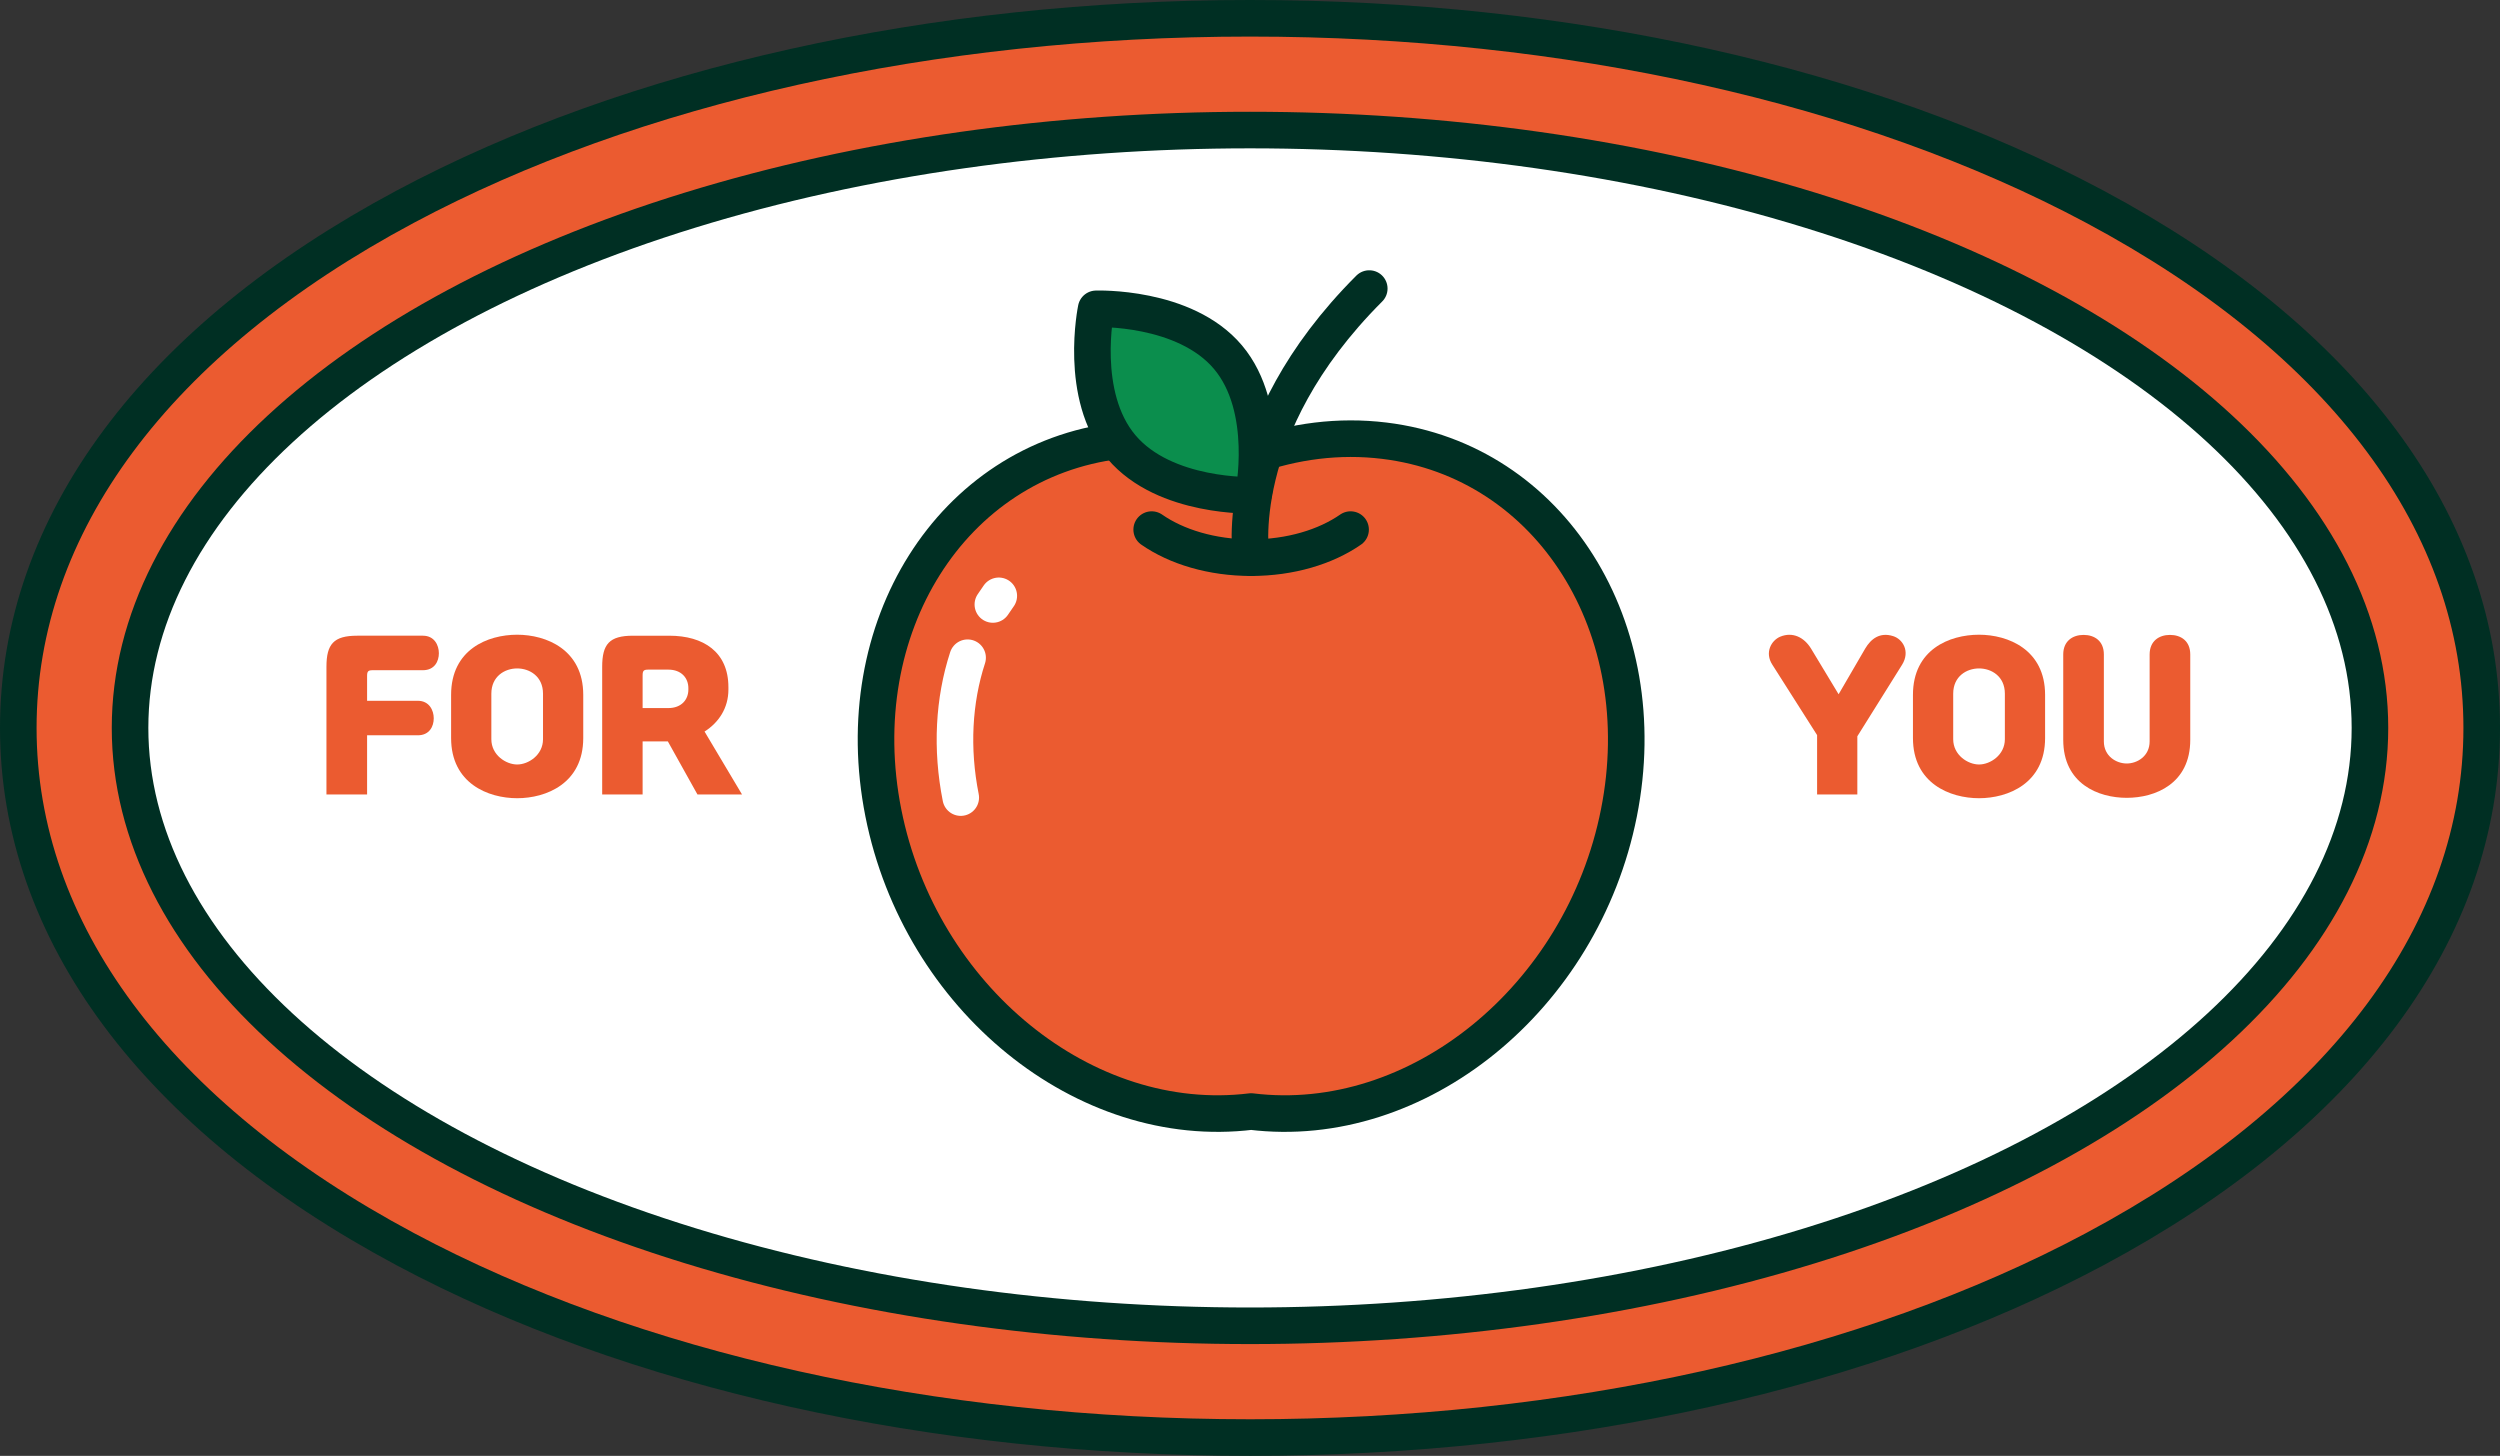 <?xml version="1.0" encoding="UTF-8"?>
<svg id="_레이어_2" data-name="레이어 2" xmlns="http://www.w3.org/2000/svg" viewBox="0 0 307.544 179.094">
  <rect x="0" y="0" width="307.544" height="179.094" fill="#333333" stroke="none"/>
  <defs>
    <style>
      .cls-1 {
        stroke: #fff;
      }

      .cls-1, .cls-2 {
        fill: none;
      }

      .cls-1, .cls-2, .cls-3, .cls-4, .cls-5 {
        stroke-linecap: round;
        stroke-linejoin: round;
        stroke-width: 4.5px;
      }

      .cls-2, .cls-3, .cls-4, .cls-5 {
        stroke: #002f23;
      }

      .cls-3 {
        fill: #fff;
      }

      .cls-4, .cls-6 {
        fill: #eb5b30;
      }

      .cls-6 {
        stroke-width: 0px;
      }

      .cls-5 {
        fill: #0b8e4d;
      }
    </style>
  </defs>
  <g id="_레이어_1-2" data-name="레이어 1">
    <g>
      <g>
        <path class="cls-4" d="M153.772,176.844c-39.019,0-75.916-8.226-103.895-23.162C19.164,137.287,2.25,114.509,2.25,89.547S19.164,41.807,49.877,25.412C77.856,10.476,114.753,2.25,153.772,2.25s75.916,8.226,103.895,23.162c30.713,16.395,47.627,39.173,47.627,64.135s-16.914,47.74-47.627,64.136c-27.979,14.936-64.876,23.162-103.895,23.162Z"/>
        <ellipse class="cls-3" cx="153.772" cy="89.547" rx="137.773" ry="73.548"/>
        <g>
          <path class="cls-4" d="M170.303,54.215c-5.585-.683-11.153.054-16.391,1.939-5.239-1.884-10.806-2.622-16.391-1.939-20.461,2.503-33.378,23.005-28.852,45.793,4.526,22.788,24.783,39.233,45.243,36.731,20.461,2.503,40.717-13.942,45.243-36.731,4.526-22.788-8.391-43.29-28.852-45.793Z"/>
          <path class="cls-1" d="M122.139,74.361c.235-.361.478-.715.729-1.063"/>
          <path class="cls-1" d="M118.189,98.117c-1.192-5.998-.87-11.951.843-17.205"/>
          <path class="cls-2" d="M166.146,65.15c-3.062,2.127-7.407,3.454-12.234,3.454s-9.173-1.326-12.234-3.454"/>
          <path class="cls-2" d="M153.912,68.604s-2.668-15.905,14.532-33.105"/>
          <path class="cls-5" d="M151.063,43.938c5.338,6.334,3.111,16.992,3.111,16.992,0,0-10.881.388-16.219-5.946-5.338-6.334-3.111-16.992-3.111-16.992,0,0,10.881-.388,16.219,5.946Z"/>
        </g>
      </g>
      <g>
        <path class="cls-6" d="M40.159,97.733v-15.698c0-2.79.873-3.833,3.785-3.833h8.08c1.407,0,1.965,1.164,1.965,2.159s-.534,2.086-1.965,2.086h-6.163c-.558,0-.703.122-.703.704v3.057h6.235c1.407,0,1.965,1.164,1.965,2.159s-.534,2.087-1.965,2.087h-6.235v7.278h-4.998Z"/>
        <path class="cls-6" d="M55.494,85.481c0-5.58,4.489-7.4,8.128-7.4,3.566,0,8.128,1.82,8.128,7.4v5.314c0,5.58-4.561,7.4-8.128,7.4s-8.128-1.82-8.128-7.4v-5.314ZM66.8,85.335c0-2.135-1.65-3.106-3.178-3.106s-3.178.971-3.178,3.106v5.605c0,1.941,1.795,3.106,3.178,3.106s3.178-1.164,3.178-3.106v-5.605Z"/>
        <path class="cls-6" d="M86.672,89.994l4.61,7.74h-5.483l-3.64-6.526h-3.106v6.526h-4.974v-15.698c0-2.79.873-3.833,3.785-3.833h4.464c4.198,0,7.279,1.99,7.279,6.332v.291c0,2.305-1.213,4.076-2.936,5.168ZM79.053,87.106h3.154c1.625,0,2.475-1.043,2.475-2.28v-.17c0-1.238-.849-2.281-2.475-2.281h-2.45c-.558,0-.704.122-.704.704v4.027Z"/>
      </g>
      <g>
        <path class="cls-6" d="M228.485,90.576v7.157h-4.95v-7.303l-5.507-8.662c-.97-1.504-.121-2.984.971-3.445,1.528-.63,2.936.073,3.785,1.456l3.397,5.629,3.275-5.629c.704-1.189,1.796-2.038,3.421-1.528,1.189.364,2.135,1.869,1.116,3.518l-5.507,8.807Z"/>
        <path class="cls-6" d="M235.327,85.481c0-5.58,4.489-7.4,8.128-7.4,3.566,0,8.128,1.82,8.128,7.4v5.314c0,5.58-4.562,7.4-8.128,7.4s-8.128-1.82-8.128-7.4v-5.314ZM246.634,85.335c0-2.135-1.65-3.106-3.178-3.106s-3.178.971-3.178,3.106v5.605c0,1.941,1.795,3.106,3.178,3.106s3.178-1.164,3.178-3.106v-5.605Z"/>
        <path class="cls-6" d="M264.443,80.507c0-1.65,1.164-2.402,2.499-2.402,1.359,0,2.499.752,2.499,2.402v10.506c0,5.41-4.319,7.134-7.813,7.134s-7.813-1.723-7.813-7.134v-10.506c0-1.65,1.165-2.402,2.499-2.402,1.358,0,2.499.752,2.499,2.402v10.7c0,1.82,1.529,2.717,2.815,2.717s2.815-.897,2.815-2.717v-10.7Z"/>
      </g>
    </g>
  </g>
</svg>